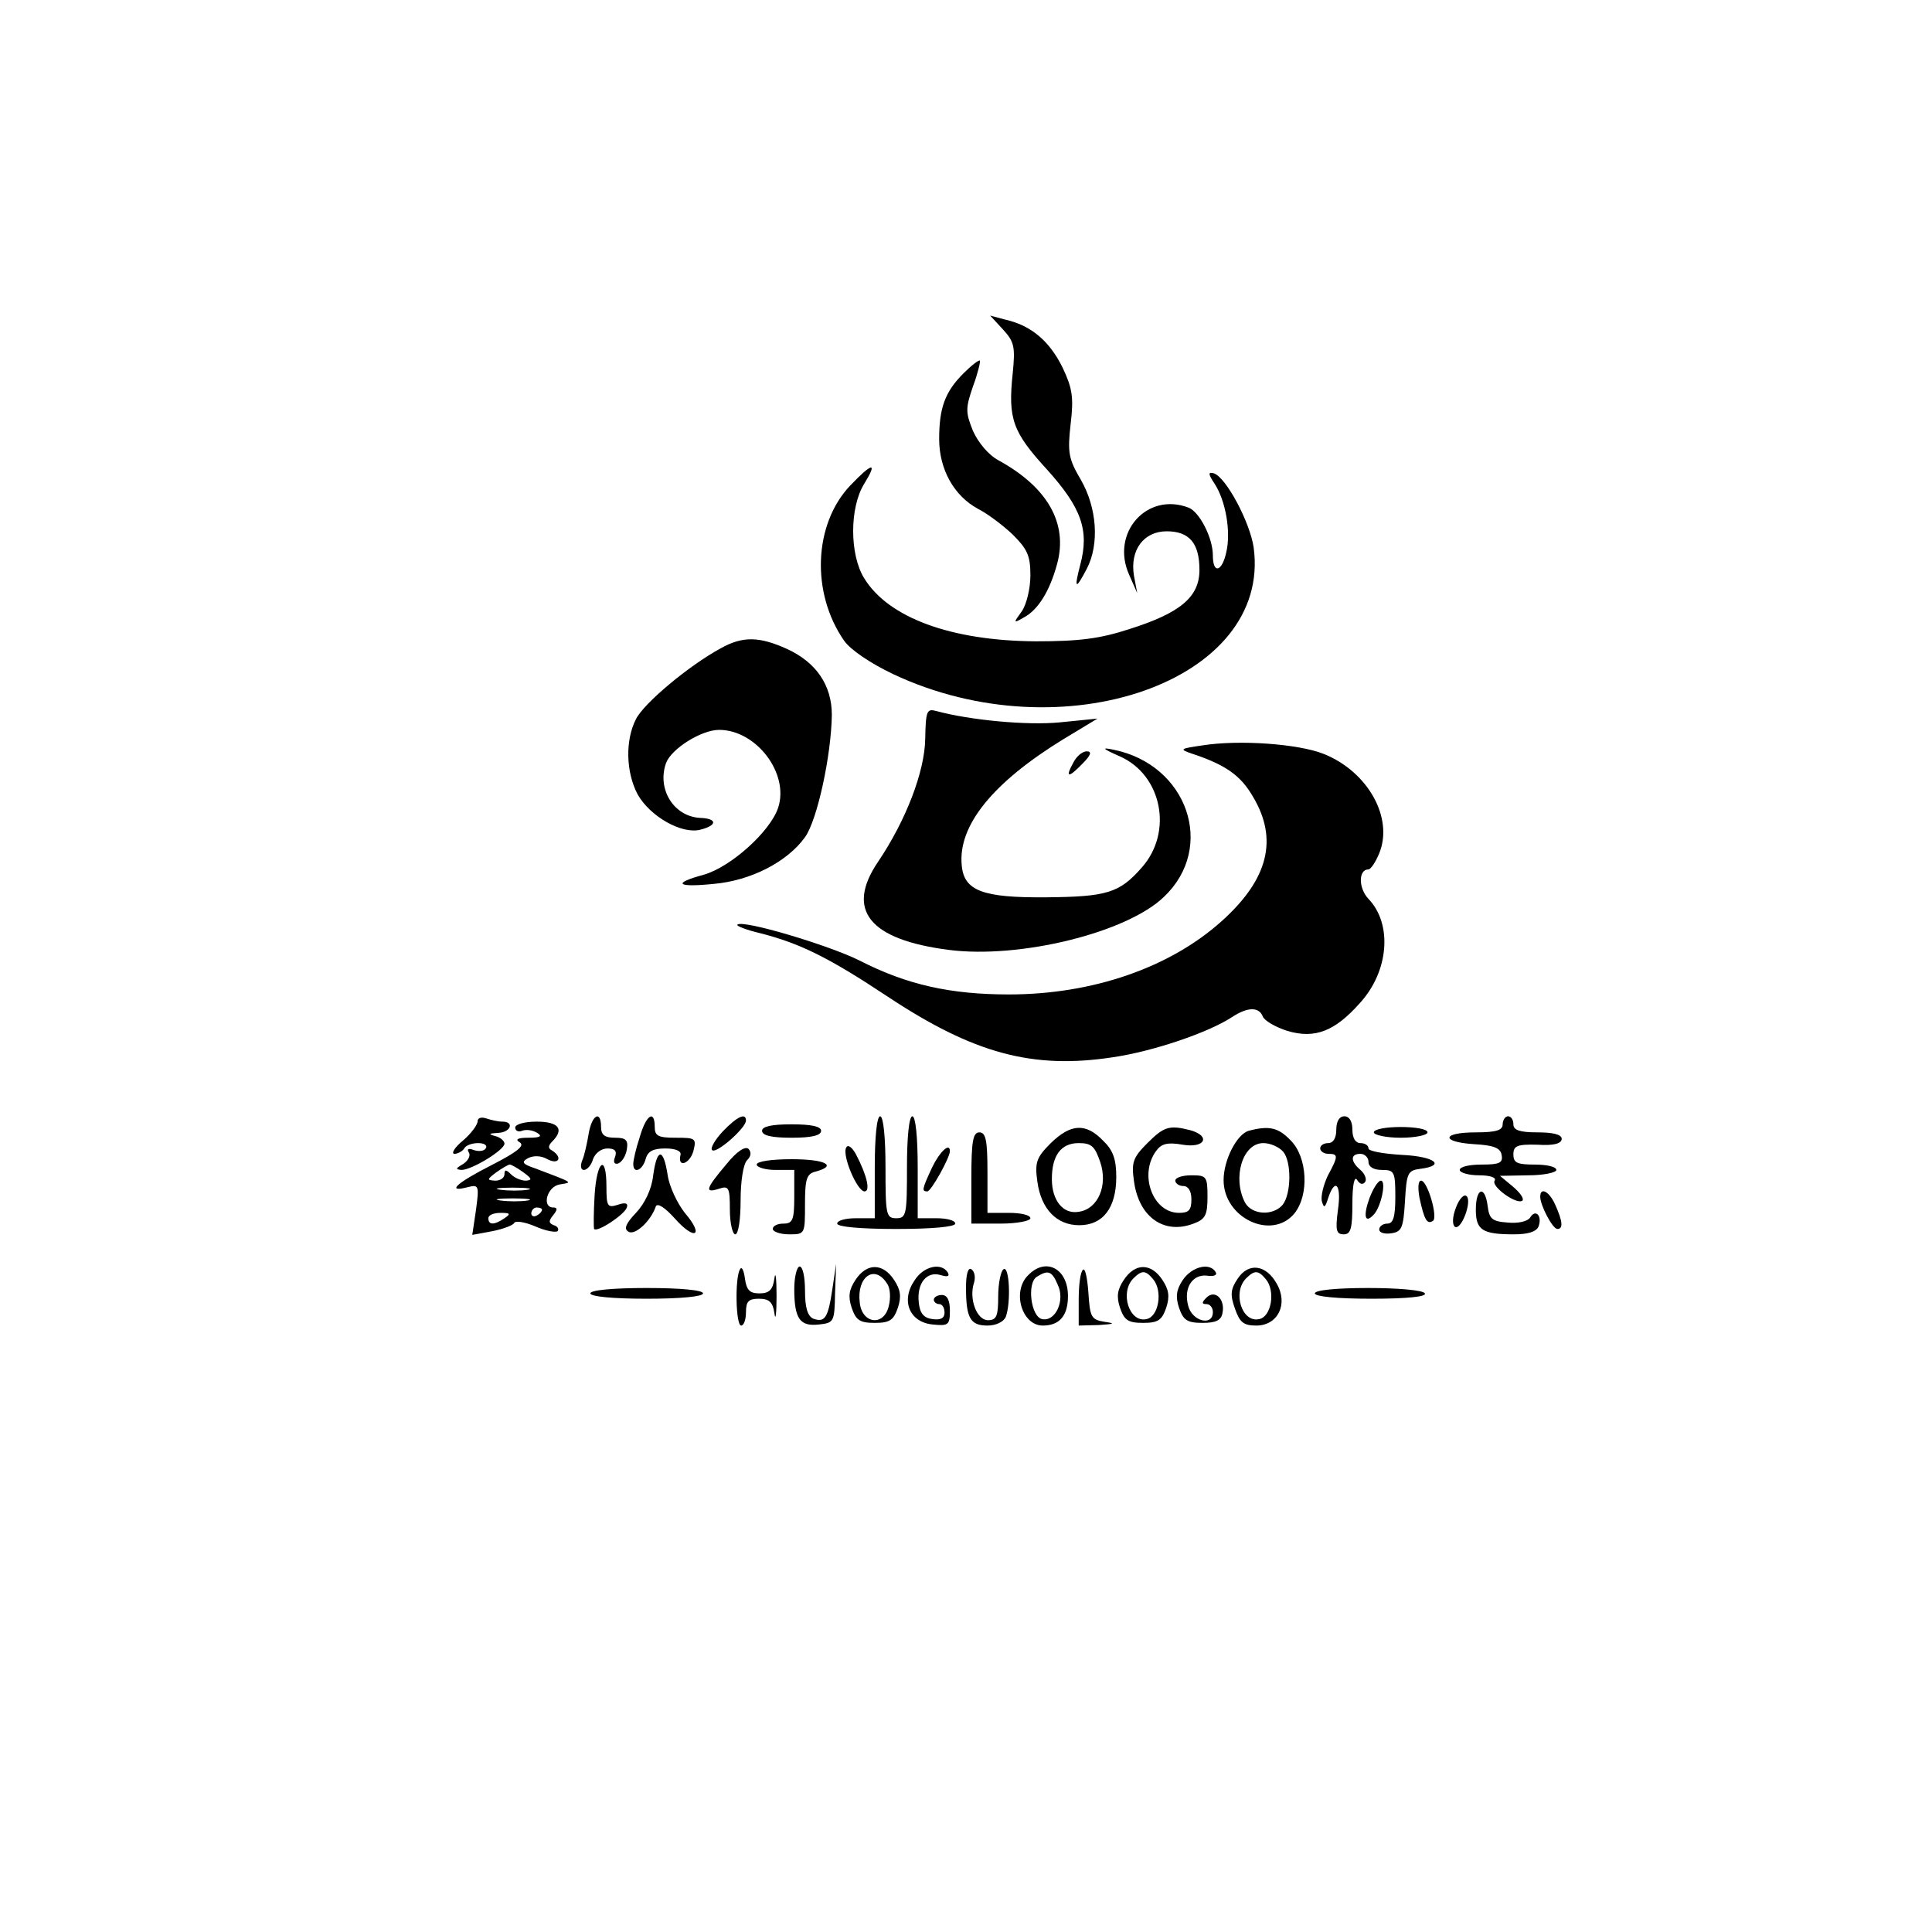 <?xml version="1.0" standalone="no"?>
<!DOCTYPE svg PUBLIC "-//W3C//DTD SVG 20010904//EN"
 "http://www.w3.org/TR/2001/REC-SVG-20010904/DTD/svg10.dtd">
<svg version="1.0" xmlns="http://www.w3.org/2000/svg"
 width="360pt" height="360pt" viewBox="0 0 360 360"
 preserveAspectRatio="xMidYMid meet">

<g transform="translate(0,360) scale(0.1,-0.1)"
fill="#000000" stroke="none">
<path d="M1869 2986 c21 -23 23 -32 18 -82 -9 -85 0 -109 64 -179 64 -71 79
-113 62 -177 -12 -46 -9 -48 12 -8 24 46 19 114 -11 166 -23 39 -25 51 -19
104 6 50 3 67 -15 105 -24 49 -58 78 -105 89 l-30 8 24 -26z"/>
<path d="M1795 2904 c-34 -34 -45 -64 -45 -122 0 -57 28 -106 72 -130 18 -9
47 -31 65 -48 27 -27 33 -39 33 -76 0 -24 -7 -54 -16 -67 -16 -22 -16 -23 3
-12 27 14 49 49 63 101 20 75 -18 142 -109 192 -19 10 -38 33 -48 55 -14 35
-14 42 0 83 9 24 14 46 13 48 -2 2 -16 -9 -31 -24z"/>
<path d="M1584 2695 c-68 -72 -73 -200 -11 -289 12 -17 49 -42 91 -62 316
-149 706 -13 672 236 -7 47 -51 130 -74 138 -11 3 -11 -1 1 -19 21 -32 31 -90
22 -128 -8 -37 -25 -41 -25 -6 0 33 -25 81 -45 89 -78 30 -146 -47 -111 -125
l15 -34 -6 32 c-8 48 18 83 61 83 42 0 61 -22 61 -72 0 -50 -35 -80 -130 -110
-55 -18 -93 -23 -175 -23 -158 1 -275 44 -320 118 -27 44 -27 131 0 175 26 42
16 41 -26 -3z"/>
<path d="M1343 2392 c-59 -32 -143 -102 -158 -132 -20 -39 -19 -98 3 -140 23
-41 82 -75 117 -66 32 8 32 21 -1 22 -49 3 -80 54 -63 102 10 27 66 62 99 62
69 0 131 -81 110 -145 -15 -45 -89 -111 -139 -125 -59 -16 -50 -24 19 -17 69
6 137 41 170 87 23 32 49 153 50 228 0 55 -29 98 -84 123 -51 23 -82 24 -123
1z"/>
<path d="M1724 2223 c-1 -61 -36 -152 -88 -229 -61 -90 -16 -145 132 -164 132
-17 332 32 401 99 97 92 44 246 -94 274 -24 5 -21 2 13 -13 77 -35 98 -140 40
-206 -42 -48 -65 -55 -179 -56 -118 -1 -153 12 -157 60 -7 74 58 154 190 235
l63 38 -70 -7 c-61 -6 -167 4 -230 21 -18 5 -20 1 -21 -52z"/>
<path d="M2240 2211 c-41 -6 -43 -7 -20 -15 64 -21 92 -41 115 -81 47 -79 28
-153 -57 -230 -97 -88 -242 -138 -398 -138 -109 0 -190 18 -278 63 -58 29
-219 77 -228 67 -3 -2 17 -10 43 -16 74 -19 127 -45 237 -118 160 -106 270
-136 420 -113 75 11 178 46 222 75 29 19 50 19 57 1 3 -8 24 -20 46 -27 51
-15 88 -1 135 52 54 59 61 147 16 194 -19 20 -19 55 0 55 4 0 13 13 20 30 27
66 -21 152 -103 185 -47 19 -158 27 -227 16z"/>
<path d="M2000 2179 c-16 -29 -9 -29 17 -2 16 16 18 23 8 23 -8 0 -19 -9 -25
-21z"/>
<path d="M890 1511 c0 -7 -12 -23 -27 -36 -16 -13 -23 -25 -16 -25 6 0 15 5
18 10 3 6 15 10 26 10 11 0 18 -4 14 -10 -3 -5 -13 -6 -22 -3 -10 4 -14 2 -9
-5 3 -6 -2 -15 -11 -21 -14 -8 -15 -10 -3 -11 19 0 80 37 80 49 0 5 -8 12 -17
14 -14 4 -12 5 5 6 24 1 31 21 8 21 -8 0 -21 3 -30 6 -9 3 -16 1 -16 -5z"/>
<path d="M1097 1488 c-3 -18 -8 -41 -12 -50 -4 -10 -3 -18 3 -18 6 0 14 9 17
20 4 11 15 20 27 20 14 0 18 -5 14 -16 -4 -10 -1 -14 6 -12 7 3 14 14 16 26 3
18 -2 22 -22 22 -19 0 -26 5 -26 20 0 32 -17 23 -23 -12z"/>
<path d="M1192 1481 c-7 -21 -12 -43 -12 -50 0 -19 17 -12 23 9 4 15 14 20 37
20 19 0 30 -5 28 -12 -6 -25 17 -17 24 7 6 24 4 25 -33 25 -32 0 -39 3 -39 20
0 33 -16 23 -28 -19z"/>
<path d="M1347 1492 c-15 -16 -24 -32 -20 -35 7 -8 63 41 63 55 0 15 -16 8
-43 -20z"/>
<path d="M1630 1425 l0 -95 -35 0 c-19 0 -35 -4 -35 -10 0 -6 43 -10 110 -10
67 0 110 4 110 10 0 6 -16 10 -35 10 l-35 0 0 95 c0 57 -4 95 -10 95 -6 0 -10
-38 -10 -95 0 -88 -1 -95 -20 -95 -19 0 -20 7 -20 95 0 57 -4 95 -10 95 -6 0
-10 -38 -10 -95z"/>
<path d="M2490 1495 c0 -16 -6 -25 -15 -25 -8 0 -15 -4 -15 -10 0 -5 7 -10 15
-10 19 0 19 -4 -1 -41 -8 -17 -13 -38 -11 -47 4 -14 6 -13 12 6 13 39 25 24
18 -23 -5 -38 -3 -45 11 -45 13 0 16 11 16 58 0 35 4 52 9 43 5 -8 11 -9 15
-3 3 5 -1 15 -9 22 -19 16 -19 30 0 30 8 0 15 -7 15 -15 0 -9 9 -15 25 -15 23
0 25 -3 25 -50 0 -38 -4 -50 -15 -50 -8 0 -15 -5 -15 -11 0 -6 10 -9 23 -7 19
3 22 10 25 60 3 52 5 57 28 60 49 6 28 23 -33 26 -35 2 -63 7 -63 12 0 6 -7
10 -15 10 -9 0 -15 9 -15 25 0 16 -6 25 -15 25 -9 0 -15 -9 -15 -25z"/>
<path d="M2800 1505 c0 -11 -12 -15 -50 -15 -64 0 -66 -18 -3 -22 36 -2 49 -7
51 -20 3 -15 -4 -18 -37 -18 -23 0 -41 -4 -41 -10 0 -5 16 -10 36 -10 20 0 33
-4 29 -10 -7 -11 42 -46 52 -37 3 4 -5 15 -18 26 l-24 20 53 1 c28 0 52 5 52
10 0 6 -18 10 -40 10 -33 0 -40 3 -40 19 0 16 7 19 45 18 30 -2 45 2 45 11 0
8 -16 12 -45 12 -33 0 -45 4 -45 15 0 8 -4 15 -10 15 -5 0 -10 -7 -10 -15z"/>
<path d="M960 1499 c0 -6 6 -9 13 -6 8 3 20 1 28 -4 10 -6 6 -9 -16 -9 -21 0
-26 -3 -16 -9 9 -6 -6 -18 -53 -42 -65 -33 -86 -52 -44 -41 20 5 21 3 15 -42
l-7 -47 38 7 c20 4 38 11 40 15 2 5 20 2 39 -6 20 -9 39 -12 42 -9 3 4 0 9 -7
11 -10 4 -10 8 -1 19 8 10 8 14 0 14 -22 0 -12 39 12 43 24 4 28 2 -46 30 -24
8 -26 12 -13 19 10 5 24 5 36 -2 21 -11 29 3 9 16 -8 4 -8 9 0 17 23 23 12 37
-29 37 -23 0 -40 -5 -40 -11z m16 -84 c15 -11 16 -14 4 -15 -9 0 -21 5 -28 12
-9 9 -12 9 -12 0 0 -7 -8 -12 -17 -12 -16 1 -16 2 1 15 11 8 23 15 26 15 3 0
15 -7 26 -15z m7 -32 c-13 -2 -35 -2 -50 0 -16 2 -5 4 22 4 28 0 40 -2 28 -4z
m0 -20 c-13 -2 -35 -2 -50 0 -16 2 -5 4 22 4 28 0 40 -2 28 -4z m27 -17 c0 -3
-4 -8 -10 -11 -5 -3 -10 -1 -10 4 0 6 5 11 10 11 6 0 10 -2 10 -4z m-70 -16
c-19 -13 -30 -13 -30 0 0 6 10 10 23 10 18 0 19 -2 7 -10z"/>
<path d="M1420 1493 c0 -9 18 -13 55 -13 37 0 55 4 55 13 0 8 -18 12 -55 12
-37 0 -55 -4 -55 -12z"/>
<path d="M1958 1470 c-27 -27 -30 -36 -25 -72 7 -51 36 -81 78 -81 44 0 69 32
69 90 0 33 -6 50 -25 68 -32 33 -60 31 -97 -5z m92 -35 c15 -44 -4 -88 -40
-93 -29 -5 -50 21 -50 61 0 44 17 67 50 67 24 0 30 -6 40 -35z"/>
<path d="M2138 1470 c-27 -27 -30 -36 -25 -71 9 -67 56 -100 111 -79 22 8 26
16 26 50 0 38 -2 40 -30 40 -16 0 -30 -4 -30 -10 0 -5 7 -10 15 -10 9 0 15 -9
15 -25 0 -20 -5 -25 -23 -25 -49 0 -75 71 -43 115 10 14 21 17 50 12 41 -7 53
16 14 27 -39 10 -49 7 -80 -24z"/>
<path d="M2327 1493 c-22 -6 -47 -54 -47 -92 0 -71 90 -113 132 -62 28 35 24
105 -7 136 -23 24 -40 28 -78 18z m64 -39 c16 -19 15 -79 -1 -99 -18 -21 -57
-19 -70 4 -24 46 -5 111 34 111 13 0 29 -7 37 -16z"/>
<path d="M2560 1490 c0 -5 23 -10 50 -10 28 0 50 5 50 10 0 6 -22 10 -50 10
-27 0 -50 -4 -50 -10z"/>
<path d="M1810 1405 l0 -85 55 0 c30 0 55 5 55 10 0 6 -18 10 -40 10 l-40 0 0
75 c0 60 -3 75 -15 75 -12 0 -15 -16 -15 -85z"/>
<path d="M1353 1430 c-38 -45 -41 -54 -13 -45 18 6 20 2 20 -39 0 -25 5 -46
10 -46 6 0 10 28 10 63 0 36 5 68 12 75 8 8 8 15 3 21 -6 6 -22 -4 -42 -29z"/>
<path d="M1577 1462 c-9 -13 20 -82 34 -82 11 0 5 29 -16 69 -7 13 -15 19 -18
13z"/>
<path d="M1737 1425 c-19 -41 -20 -45 -9 -45 7 0 42 63 42 75 0 17 -19 -1 -33
-30z"/>
<path d="M1217 1409 c-3 -26 -16 -52 -32 -69 -19 -20 -23 -30 -14 -35 12 -8
42 20 51 47 3 7 17 -2 35 -22 38 -43 56 -33 19 10 -14 18 -29 49 -32 71 -8 51
-20 50 -27 -2z"/>
<path d="M1410 1430 c0 -5 16 -10 35 -10 l35 0 0 -50 c0 -43 -3 -50 -20 -50
-11 0 -20 -4 -20 -10 0 -5 14 -10 30 -10 30 0 30 0 30 56 0 47 3 57 20 61 41
11 18 23 -45 23 -37 0 -65 -4 -65 -10z"/>
<path d="M1108 1373 c-2 -32 -2 -60 -1 -63 6 -7 57 27 61 40 3 8 -3 10 -17 5
-19 -6 -21 -3 -21 34 0 62 -18 49 -22 -16z"/>
<path d="M2552 1368 c-12 -33 -9 -49 7 -32 14 13 25 64 14 64 -5 0 -14 -14
-21 -32z"/>
<path d="M2645 1368 c9 -41 14 -50 25 -43 10 6 -10 75 -22 75 -6 0 -6 -15 -3
-32z"/>
<path d="M2713 1350 c-7 -18 -7 -32 -2 -36 12 -7 32 47 22 57 -5 5 -14 -5 -20
-21z"/>
<path d="M2750 1346 c0 -38 12 -46 71 -46 27 0 42 5 46 15 7 20 -6 33 -16 16
-5 -7 -22 -11 -42 -9 -29 2 -34 7 -37 31 -5 39 -22 34 -22 -7z"/>
<path d="M2870 1370 c0 -16 23 -60 32 -60 11 0 10 14 -4 45 -11 25 -28 34 -28
15z"/>
<path d="M1379 1235 c-10 -16 -8 -105 2 -105 5 0 9 11 9 25 0 20 5 25 24 25
19 0 26 -6 29 -27 2 -16 4 -1 4 32 0 33 -2 48 -4 33 -3 -22 -10 -28 -28 -28
-18 0 -24 6 -27 28 -2 15 -6 23 -9 17z"/>
<path d="M1480 1198 c0 -56 11 -70 46 -66 28 3 29 5 30 58 l2 55 -7 -47 c-8
-54 -14 -63 -36 -55 -10 5 -15 20 -15 52 0 25 -4 45 -10 45 -5 0 -10 -19 -10
-42z"/>
<path d="M1594 1215 c-12 -18 -14 -31 -7 -52 8 -23 15 -28 43 -28 28 0 35 5
43 28 7 21 5 34 -7 52 -21 32 -51 32 -72 0z m59 -7 c6 -8 7 -27 3 -42 -9 -38
-50 -33 -54 7 -6 48 28 72 51 35z"/>
<path d="M1704 1214 c-26 -38 -9 -78 34 -82 29 -3 32 -1 32 26 0 19 -5 29 -15
29 -8 0 -15 -4 -15 -9 0 -4 5 -8 10 -8 6 0 10 -7 10 -16 0 -10 -7 -14 -22 -12
-17 2 -24 11 -26 31 -4 36 15 59 41 51 13 -4 17 -2 13 5 -12 19 -45 12 -62
-15z"/>
<path d="M1800 1201 c0 -57 8 -71 40 -71 16 0 30 7 34 16 10 26 7 96 -4 89 -5
-3 -10 -26 -10 -51 0 -36 -3 -44 -19 -44 -21 0 -36 40 -26 70 3 10 1 21 -5 25
-6 4 -10 -9 -10 -34z"/>
<path d="M1916 1224 c-31 -30 -12 -94 27 -94 31 0 47 18 47 55 0 51 -41 73
-74 39z m55 -18 c14 -29 -4 -69 -29 -64 -21 4 -29 67 -10 79 21 13 28 11 39
-15z"/>
<path d="M2018 1234 c-5 -4 -8 -29 -8 -56 l0 -48 38 1 c29 2 31 3 10 6 -25 4
-27 9 -30 55 -2 27 -6 46 -10 42z"/>
<path d="M2094 1215 c-12 -18 -14 -31 -7 -52 8 -23 15 -28 43 -28 28 0 35 5
43 28 7 21 5 34 -7 52 -21 32 -51 32 -72 0z m55 1 c18 -22 10 -70 -13 -74 -32
-7 -50 50 -24 76 16 16 23 15 37 -2z"/>
<path d="M2204 1215 c-12 -18 -14 -31 -7 -52 8 -23 15 -28 44 -28 25 0 35 5
37 19 5 25 -14 44 -30 28 -9 -9 -9 -12 0 -12 7 0 12 -7 12 -15 0 -27 -39 -17
-46 12 -9 33 8 59 35 56 13 -2 20 1 16 7 -11 18 -44 10 -61 -15z"/>
<path d="M2306 1217 c-13 -19 -14 -30 -5 -55 9 -26 16 -32 40 -32 40 0 60 40
38 78 -20 36 -53 40 -73 9z m53 -1 c18 -22 10 -70 -13 -74 -32 -7 -50 50 -24
76 16 16 23 15 37 -2z"/>
<path d="M1100 1190 c0 -6 42 -10 105 -10 63 0 105 4 105 10 0 6 -42 10 -105
10 -63 0 -105 -4 -105 -10z"/>
<path d="M2450 1190 c0 -6 42 -10 106 -10 67 0 103 4 99 10 -3 6 -50 10 -106
10 -59 0 -99 -4 -99 -10z"/>
</g>
</svg>
